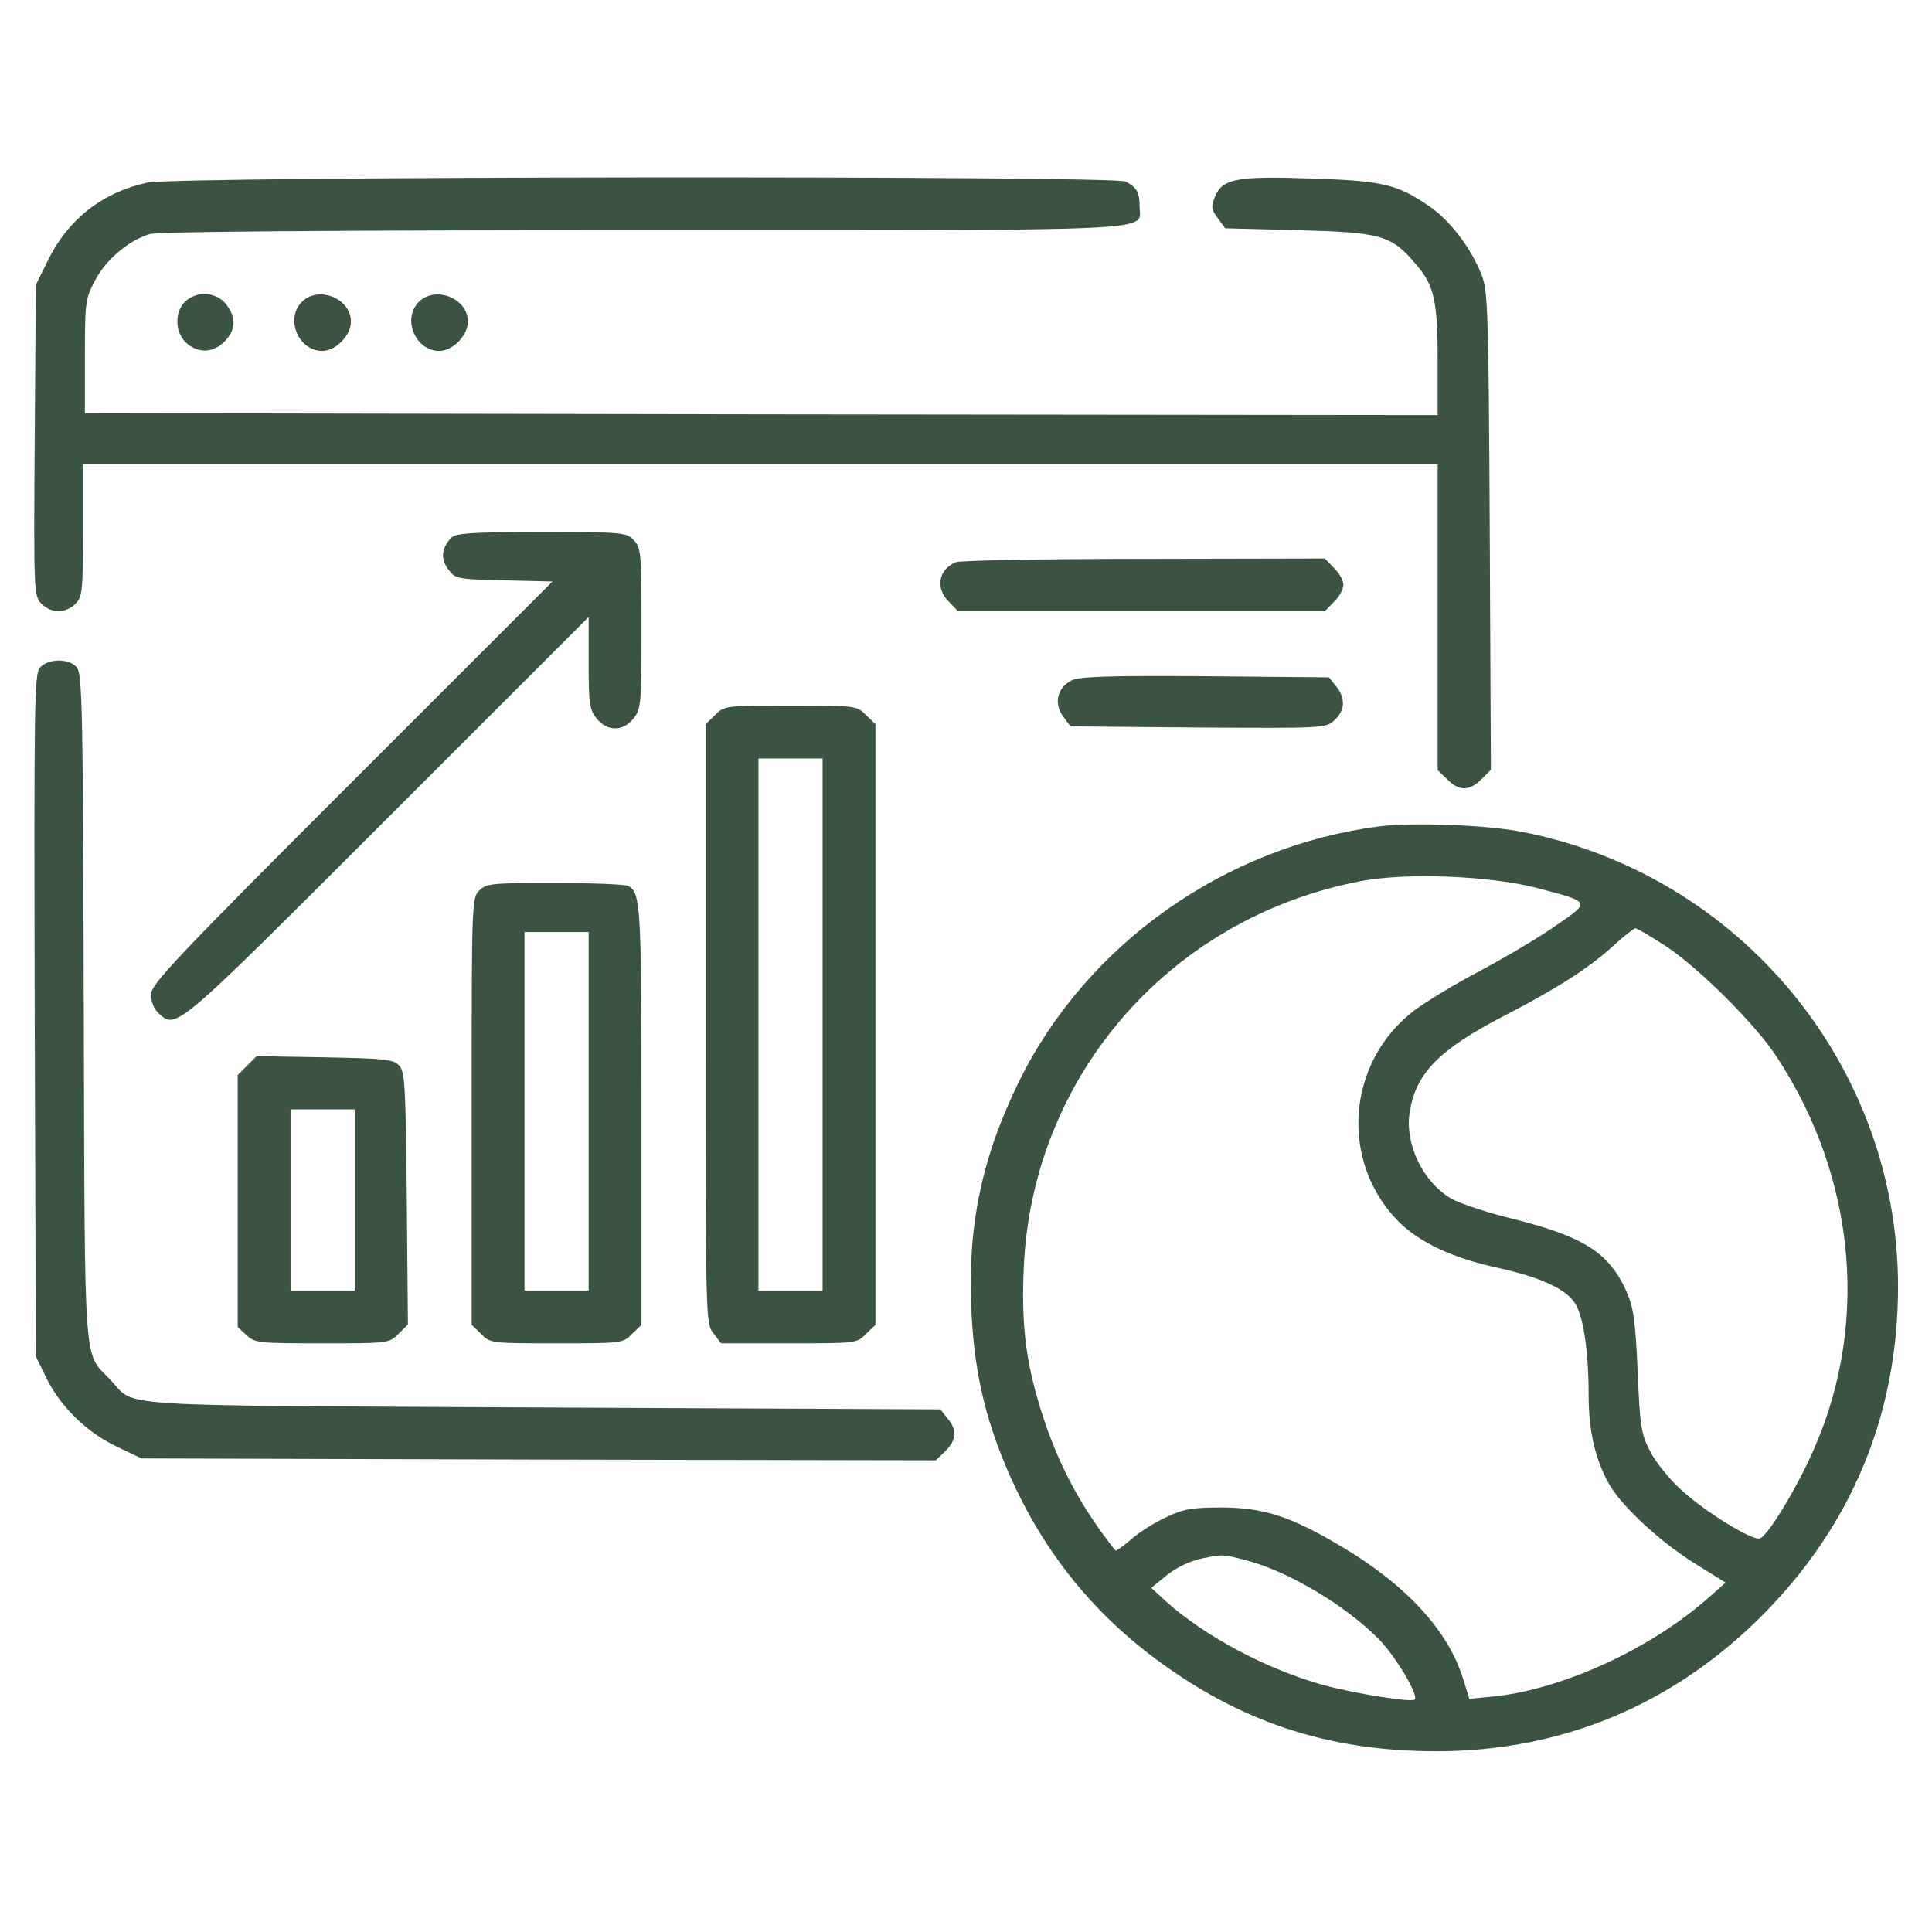 <?xml version="1.0" standalone="no"?>
<!DOCTYPE svg PUBLIC "-//W3C//DTD SVG 20010904//EN"
 "http://www.w3.org/TR/2001/REC-SVG-20010904/DTD/svg10.dtd">
<svg version="1.0" xmlns="http://www.w3.org/2000/svg"
 width="512pt" height="512pt" viewBox="0 0 512 512"
 preserveAspectRatio="xMidYMid meet">

<g transform="translate(0,512) scale(0.1,-0.1)"
fill="#3b5441"  stroke="none">
<path fill="#3b5441" d="M390 4636 c-119 -26 -209 -97 -262 -204 l-33 -67 -3 -412 c-3 -403
-2 -413 18 -433 26 -26 64 -26 90 0 18 18 20 33 20 195 l0 175 1795 0 1795 0
0 -405 0 -406 25 -24 c31 -32 59 -32 91 0 l25 25 -3 632 c-3 578 -5 637 -21
678 -28 72 -84 146 -140 184 -85 58 -123 67 -313 73 -197 7 -235 -1 -254 -48
-11 -27 -10 -34 7 -57 l20 -27 194 -5 c220 -6 246 -13 311 -90 49 -56 58 -97
58 -259 l0 -141 -1792 2 -1793 3 0 150 c0 142 1 153 26 200 28 56 91 109 147
125 25 6 463 10 1307 10 1407 0 1315 -4 1315 63 0 38 -7 50 -37 66 -32 16
-2516 14 -2593 -3z"/>
<path fill="#3b5441" d="M490 4320 c-28 -28 -26 -81 3 -108 31 -29 72 -28 102 3 30 30 32 64
4 99 -26 33 -79 36 -109 6z"/>
<path fill="#3b5441" d="M800 4320 c-45 -45 -9 -130 54 -130 36 0 76 41 76 78 0 61 -86 96
-130 52z"/>
<path fill="#3b5441" d="M1110 4320 c-45 -45 -9 -130 54 -130 36 0 76 41 76 78 0 61 -86 96
-130 52z"/>
<path fill="#3b5441" d="M1196 3695 c-26 -27 -29 -56 -8 -84 19 -25 22 -26 148 -29 l128 -3
-532 -532 c-472 -472 -532 -536 -532 -563 0 -18 8 -38 20 -49 48 -43 39 -51
606 516 l534 534 0 -121 c0 -108 2 -124 21 -148 28 -35 70 -35 98 0 20 25 21
39 21 238 0 200 -1 214 -20 234 -20 21 -27 22 -245 22 -186 0 -226 -3 -239
-15z"/>
<path fill="#3b5441" d="M2533 3630 c-46 -19 -55 -69 -18 -105 l24 -25 486 0 486 0 24 25 c14
13 25 33 25 45 0 12 -11 32 -25 45 l-24 25 -478 -1 c-263 0 -488 -4 -500 -9z"/>
<path fill="#3b5441" d="M106 3351 c-15 -17 -16 -88 -14 -922 l3 -904 28 -57 c38 -77 107
-144 187 -182 l65 -31 1053 -3 1052 -2 25 24 c30 30 32 56 6 87 l-19 24 -1054
5 c-1168 6 -1077 0 -1144 72 -74 78 -69 2 -72 988 -2 800 -4 886 -19 902 -21
24 -75 23 -97 -1z"/>
<path fill="#3b5441" d="M2840 3317 c-38 -19 -48 -61 -23 -95 l20 -27 338 -3 c336 -2 339 -2
362 20 28 26 29 58 4 89 l-19 24 -329 3 c-251 2 -334 -1 -353 -11z"/>
<path fill="#3b5441" d="M1895 3225 l-25 -24 0 -794 c0 -788 0 -794 21 -821 l20 -26 180 0
c178 0 180 0 204 25 l25 24 0 796 0 796 -25 24 c-24 25 -27 25 -200 25 -173 0
-176 0 -200 -25z m285 -820 l0 -705 -85 0 -85 0 0 705 0 705 85 0 85 0 0 -705z"/>
<path fill="#3b5441" d="M3655 2930 c-409 -53 -775 -312 -954 -675 -98 -199 -137 -382 -127
-600 6 -151 31 -269 81 -395 88 -221 220 -395 403 -533 227 -170 461 -248 748
-248 333 0 628 123 864 360 238 239 360 534 360 871 0 587 -420 1094 -999
1206 -95 18 -286 25 -376 14z m417 -163 c145 -38 144 -36 54 -98 -42 -30 -133
-84 -202 -121 -69 -36 -147 -84 -175 -105 -181 -137 -200 -402 -42 -561 56
-55 142 -96 263 -122 109 -24 176 -54 202 -91 23 -31 38 -125 38 -245 0 -99
18 -174 56 -240 35 -59 136 -152 228 -209 l79 -49 -44 -39 c-153 -136 -387
-244 -572 -263 l-63 -6 -17 54 c-40 128 -150 247 -321 349 -136 81 -208 104
-321 104 -76 0 -99 -4 -145 -26 -31 -14 -73 -41 -93 -59 -21 -18 -39 -31 -41
-29 -87 109 -147 219 -190 349 -46 139 -60 242 -53 398 21 510 388 931 894
1027 121 23 341 14 465 -18z m342 -154 c88 -58 237 -206 294 -293 215 -327
248 -727 87 -1067 -47 -100 -111 -202 -131 -210 -19 -7 -145 70 -209 129 -31
28 -68 74 -82 102 -24 46 -27 66 -33 212 -6 133 -11 169 -29 210 -46 104 -114
147 -302 194 -67 16 -141 41 -164 54 -75 45 -123 145 -109 230 17 103 78 165
252 255 141 73 225 127 289 186 26 24 52 44 57 45 4 0 40 -21 80 -47z m-1111
-1628 c111 -29 264 -120 352 -210 44 -45 106 -149 94 -159 -9 -8 -160 16 -244
39 -150 42 -314 130 -416 222 l-38 35 27 22 c37 32 71 48 112 57 52 10 51 10
113 -6z"/>
<path fill="#3b5441" d="M1270 2760 c-20 -20 -20 -33 -20 -585 l0 -566 25 -24 c24 -25 27 -25
200 -25 173 0 176 0 200 25 l25 24 0 556 c0 556 -2 586 -34 607 -6 4 -93 8
-193 8 -170 0 -184 -1 -203 -20z m290 -585 l0 -475 -85 0 -85 0 0 475 0 475
85 0 85 0 0 -475z"/>
<path fill="#3b5441" d="M655 2296 l-25 -25 0 -334 0 -334 23 -21 c22 -21 32 -22 201 -22 175
0 177 0 202 25 l25 25 -3 335 c-3 305 -5 336 -21 352 -15 16 -41 18 -197 21
l-180 3 -25 -25z m285 -356 l0 -240 -85 0 -85 0 0 240 0 240 85 0 85 0 0 -240z"/>
</g>
</svg>
